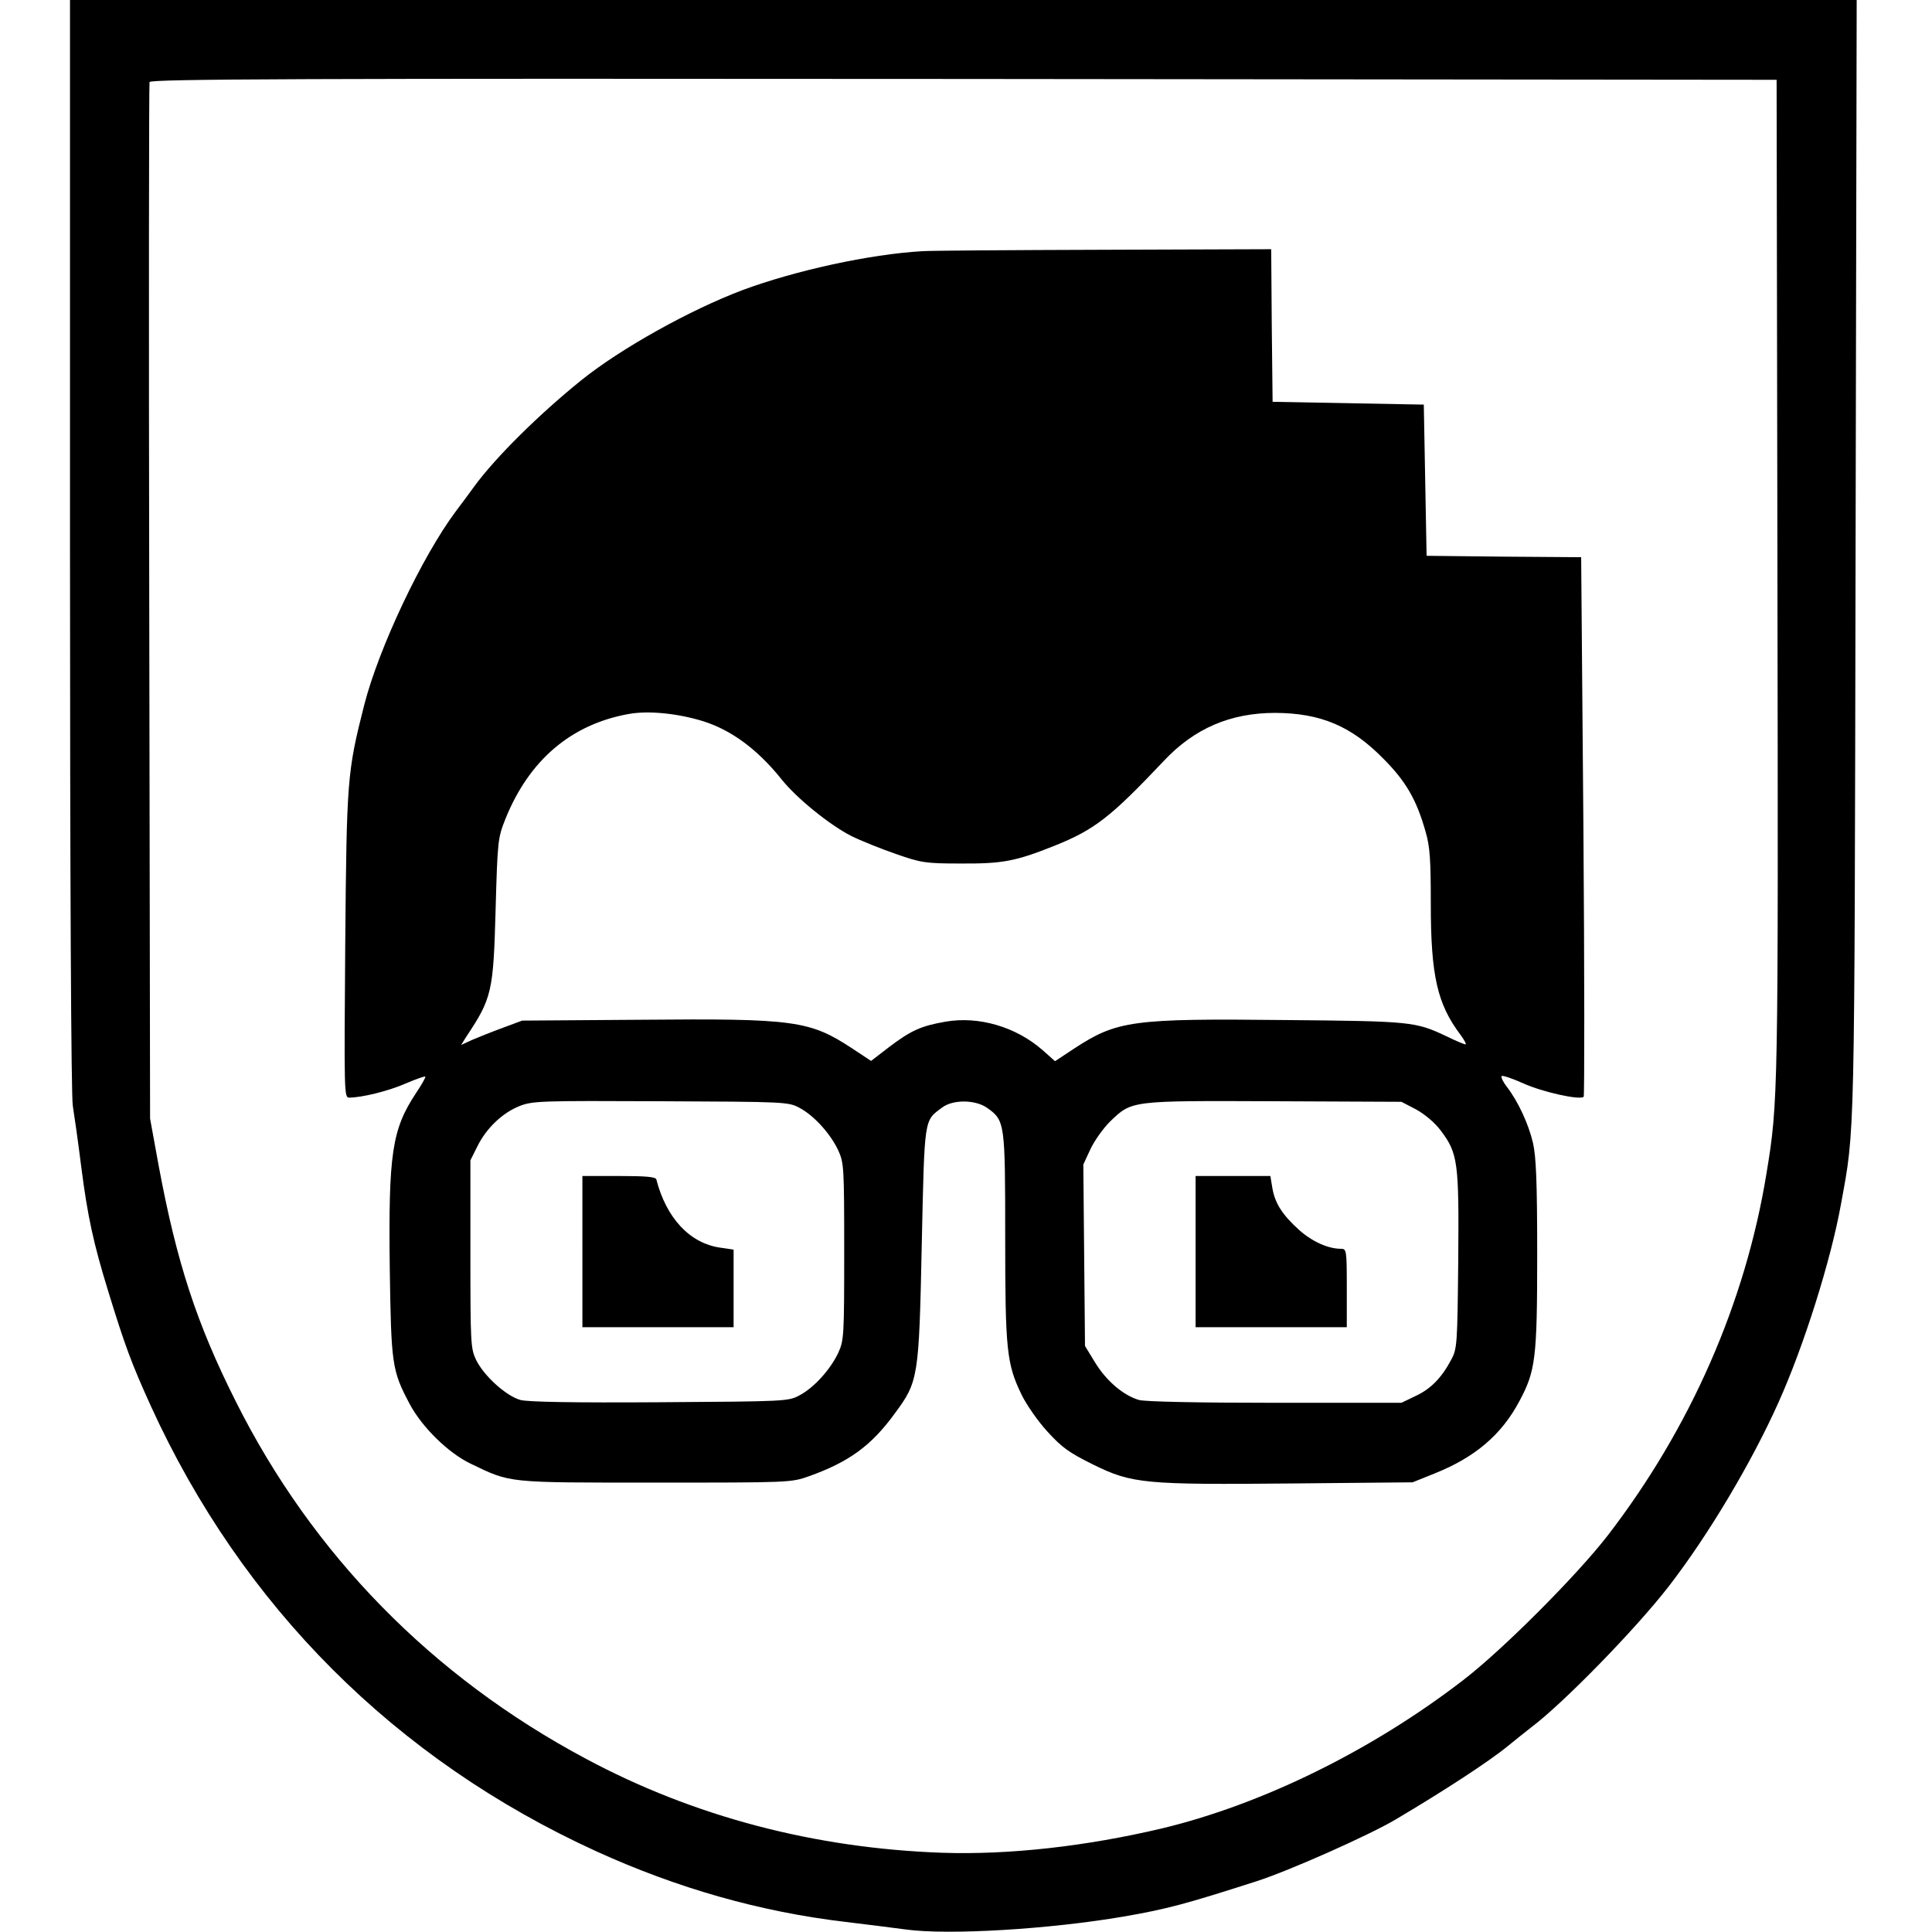<?xml version="1.0" standalone="no"?>
<!DOCTYPE svg PUBLIC "-//W3C//DTD SVG 20010904//EN"
 "http://www.w3.org/TR/2001/REC-SVG-20010904/DTD/svg10.dtd">
<svg version="1.0" xmlns="http://www.w3.org/2000/svg"
 width="690pt" height="690pt" viewBox="0 0 690 690"
 preserveAspectRatio="xMidYMid meet">
<g transform="translate(0,690) scale(0.1,-0.1)"
fill="#000000" stroke="none">
<path d="M250 4953 c0 -1202 4 -1968 10 -2002 5 -31 19 -129 30 -217 23 -180
44 -275 96 -444 60 -196 84 -260 152 -410 327 -717 874 -1264 1592 -1592 290
-132 585 -216 890 -252 74 -9 171 -21 215 -27 153 -21 514 1 777 46 156 27
223 45 478 127 117 38 396 162 493 219 174 103 335 208 402 263 28 23 66 53
85 68 113 85 372 350 491 504 139 180 294 439 391 656 90 200 187 507 223 708
50 274 48 192 52 2303 l4 1997 -3191 0 -3190 0 0 -1947z m6098 -118 c3 -1844
3 -1871 -39 -2125 -75 -462 -272 -911 -568 -1295 -110 -142 -375 -408 -516
-516 -326 -251 -717 -443 -1075 -529 -271 -64 -545 -95 -785 -87 -455 16 -887
129 -1273 336 -549 293 -976 729 -1250 1276 -140 278 -211 497 -275 840 l-31
170 -3 1845 c-2 1014 -1 1850 1 1857 4 11 553 13 2908 11 l2903 -3 3 -1780z"/>
<path d="M3295 6003 c-190 -11 -454 -69 -643 -139 -188 -71 -434 -208 -576
-322 -150 -121 -306 -275 -382 -379 -15 -21 -45 -61 -66 -89 -121 -162 -275
-488 -327 -691 -61 -240 -63 -265 -68 -855 -4 -532 -4 -548 14 -548 45 0 139
23 201 50 37 16 69 27 71 25 2 -2 -13 -29 -34 -60 -85 -129 -98 -215 -93 -624
5 -346 8 -366 71 -485 44 -83 138 -175 217 -213 146 -70 124 -68 660 -68 482
0 485 0 550 23 142 51 221 108 305 223 85 115 87 127 97 604 10 459 8 441 72
489 39 30 120 29 162 -1 63 -45 64 -52 64 -460 0 -405 5 -454 59 -565 17 -35
58 -94 92 -131 52 -57 77 -75 164 -118 138 -68 183 -72 715 -67 l425 4 77 31
c146 58 241 139 305 260 57 107 63 151 63 523 0 261 -4 349 -15 398 -16 68
-53 148 -93 200 -14 18 -22 35 -19 39 4 3 39 -9 77 -26 68 -31 203 -61 216
-48 3 3 3 438 -1 966 l-8 961 -276 2 -276 3 -5 270 -5 270 -270 5 -270 5 -3
273 -2 272 -598 -2 c-328 -1 -619 -3 -647 -5z m-783 -1679 c101 -32 194 -101
279 -207 54 -68 172 -163 248 -202 36 -18 109 -47 161 -65 89 -31 104 -34 230
-34 151 -1 197 8 335 63 145 58 202 103 392 304 109 116 238 171 398 171 162
-1 271 -47 385 -163 81 -81 119 -147 151 -260 16 -54 19 -100 19 -258 0 -258
23 -359 107 -470 13 -18 21 -33 17 -33 -4 0 -36 13 -70 30 -109 51 -122 53
-574 57 -547 6 -601 -2 -754 -102 l-68 -45 -45 40 c-95 83 -228 122 -347 101
-86 -15 -122 -31 -200 -90 l-65 -50 -68 45 c-151 99 -205 107 -754 102 l-424
-3 -70 -26 c-38 -14 -88 -34 -109 -43 l-39 -18 18 29 c92 138 97 161 105 453
7 248 8 257 35 325 85 211 235 338 440 375 71 13 177 2 267 -26z m344 -1381
c51 -27 110 -92 138 -152 20 -44 21 -60 21 -361 0 -301 -1 -317 -21 -361 -28
-60 -87 -125 -138 -152 -40 -22 -50 -22 -499 -25 -312 -2 -470 1 -498 8 -51
14 -131 86 -159 144 -19 40 -20 60 -20 377 l0 335 25 50 c32 65 90 120 151
144 46 18 74 19 504 17 446 -2 456 -2 496 -24z m2201 -5 c31 -17 67 -47 88
-75 62 -82 66 -112 63 -465 -3 -300 -4 -315 -25 -354 -35 -66 -74 -105 -128
-130 l-50 -24 -450 0 c-279 0 -464 4 -487 10 -55 16 -116 67 -157 134 l-36 59
-3 324 -3 324 25 54 c14 30 45 74 70 99 79 76 71 75 586 73 l455 -2 52 -27z"/>
<path d="M2080 2430 l0 -270 270 0 270 0 0 139 0 138 -47 7 c-108 15 -193 104
-229 244 -3 9 -38 12 -134 12 l-130 0 0 -270z"/>
<path d="M4270 2430 l0 -270 270 0 270 0 0 140 c0 136 -1 140 -21 140 -46 0
-103 26 -149 67 -60 54 -87 96 -96 151 l-7 42 -133 0 -134 0 0 -270z"/>
</g>
</svg>
